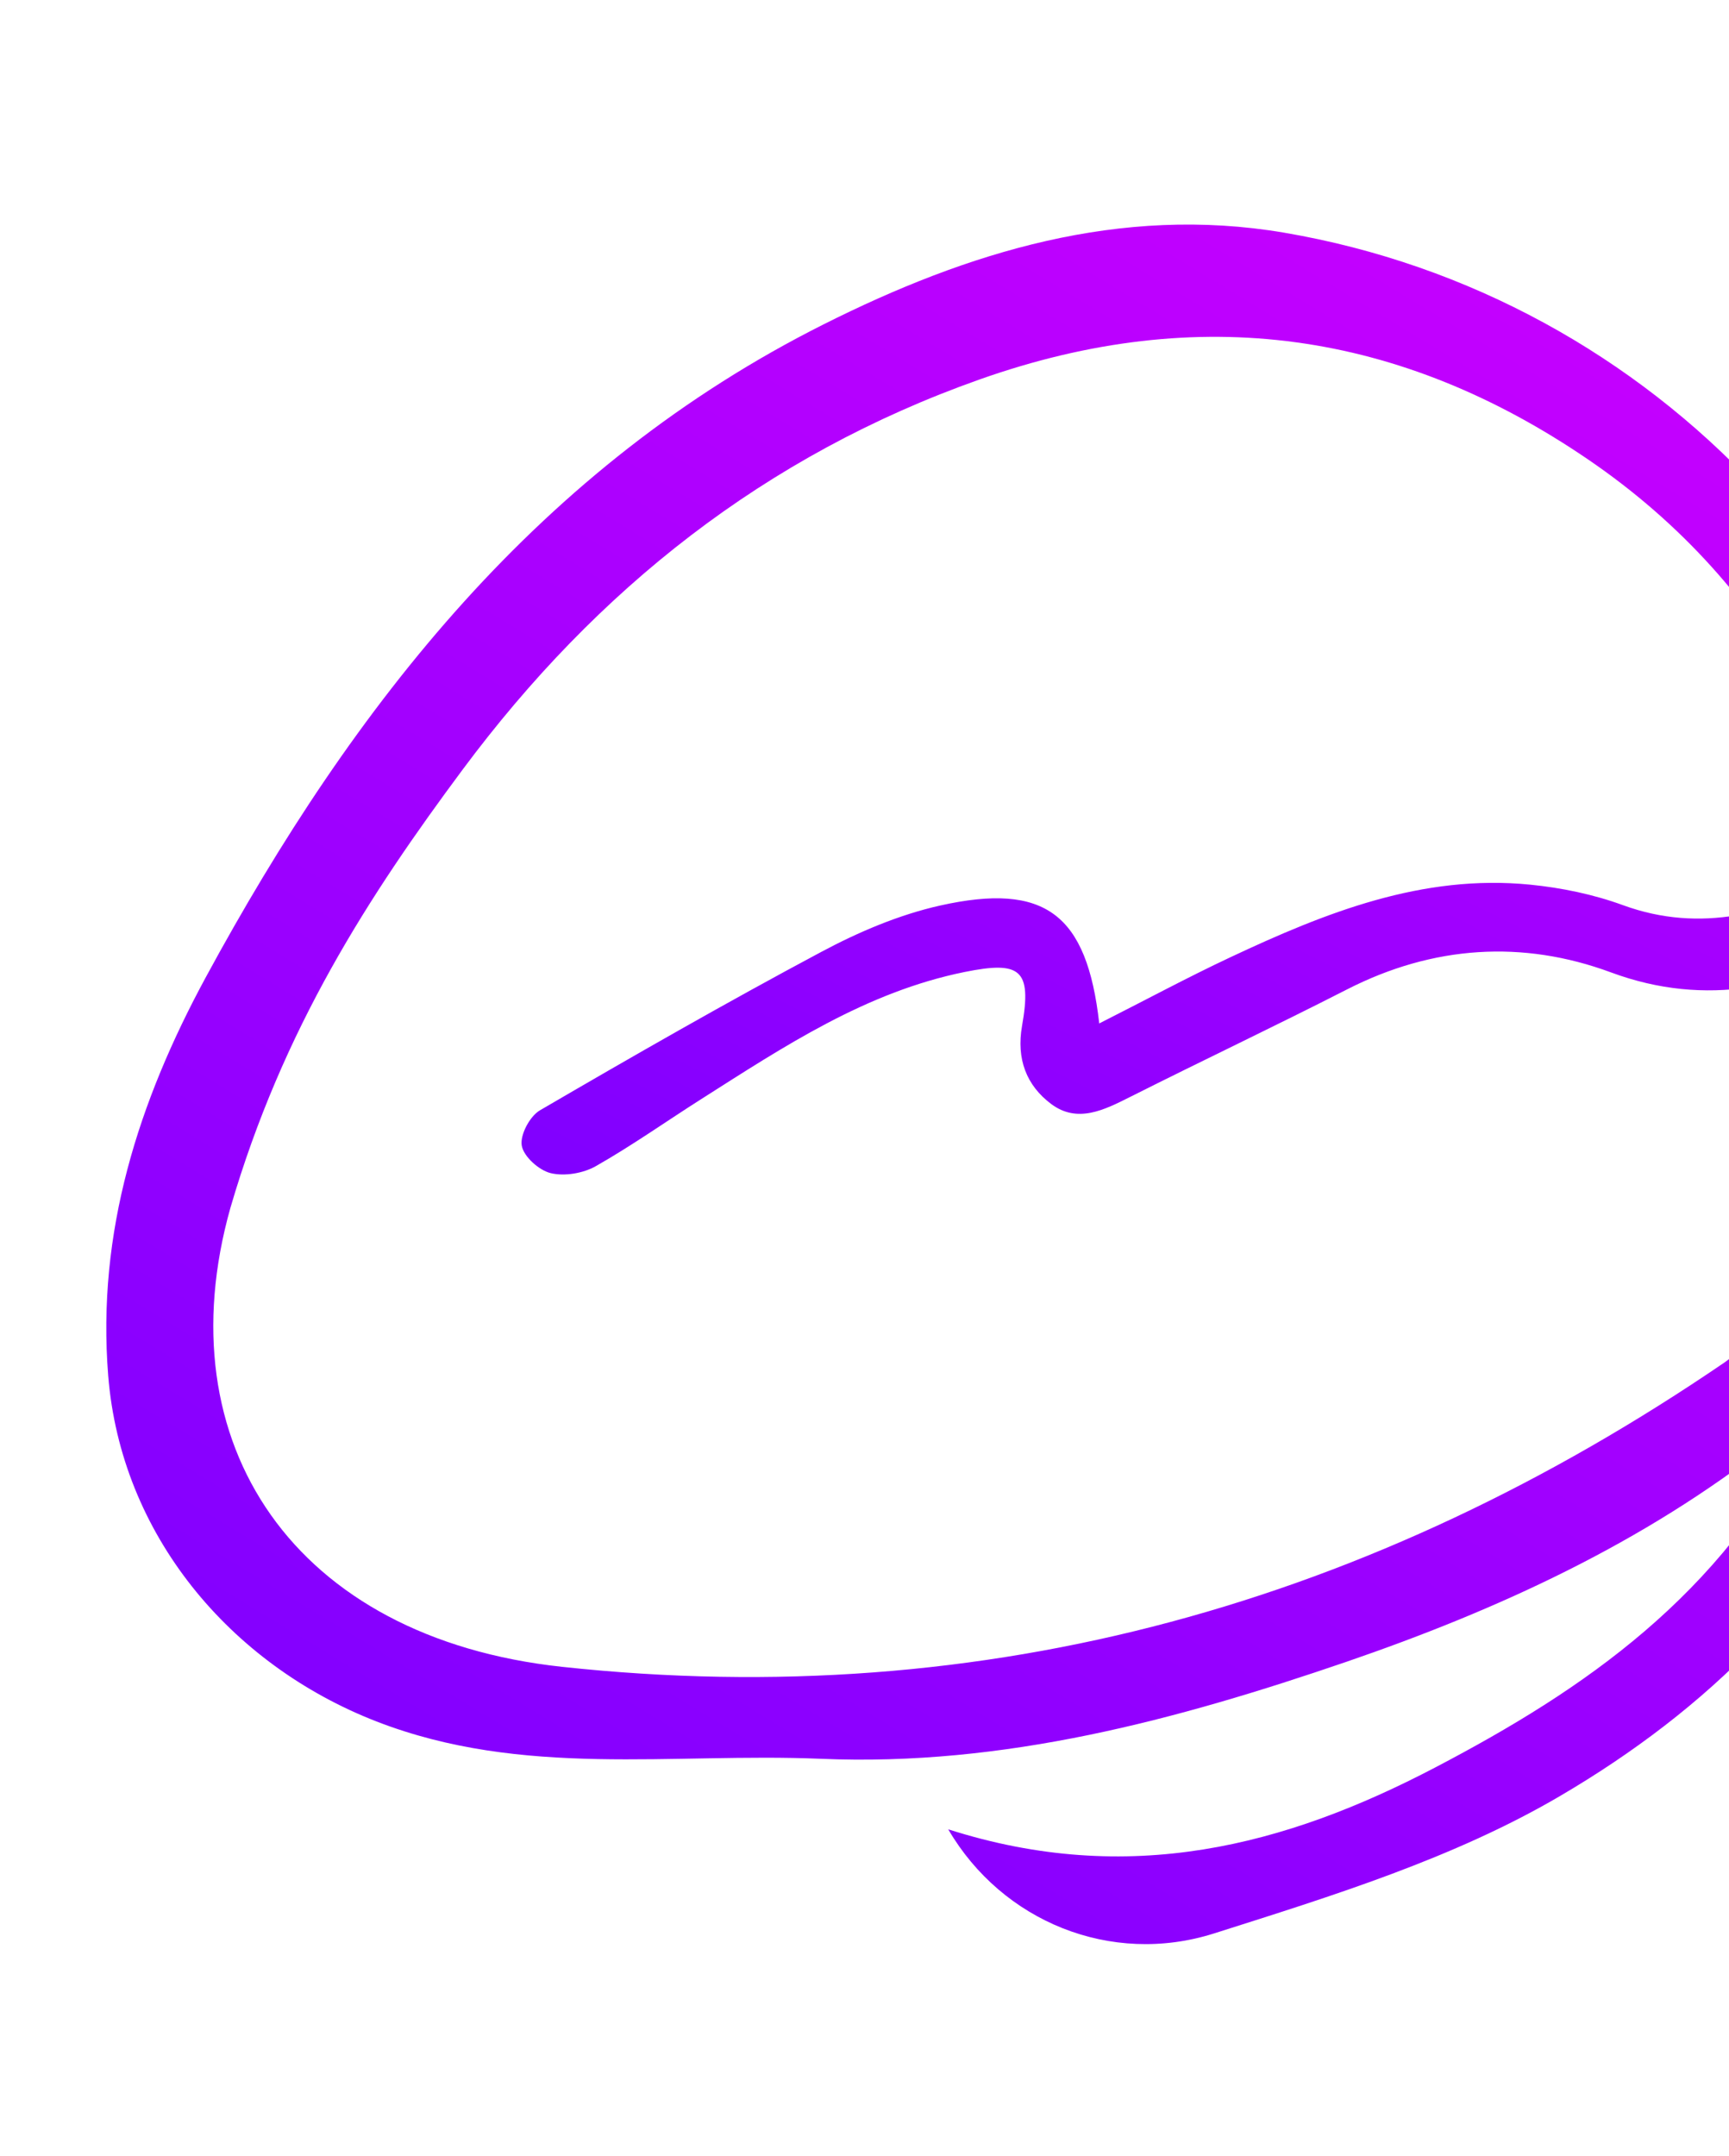 <svg width="333" height="415" viewBox="0 0 333 415" fill="none" xmlns="http://www.w3.org/2000/svg">
<path d="M182.651 352.206C193.022 369.923 213.956 378.492 233.795 372.213C256.581 364.982 280.064 357.728 300.504 345.725C328.473 329.332 352.295 306.639 365.229 275.632C372.068 259.253 381.832 246.13 394.38 233.823C418.149 210.559 433.773 182.78 434.974 148.281C435.446 135.315 431.806 124.938 417.664 116.656C428.196 159.279 410.141 191.107 383.964 222.327C383.15 210.165 382.779 199.828 381.735 189.555C374.108 115.606 318.748 56.968 247.315 44.791C215.72 39.424 186.319 48.539 158.641 62.433C104.126 89.786 68.151 135.546 39.629 188.144C26.659 212.073 18.619 237.184 20.84 264.835C23.276 295.294 44.197 320.4 72.522 331.402C100.663 342.32 129.426 337.387 158.065 338.584C193.318 340.091 226.657 331.091 259.301 319.92C288.419 309.929 316.547 297.061 341.149 277.642C342.341 276.673 344.023 276.322 347.776 274.682C331.431 307.212 305.172 325.213 276.429 340.249C247.522 355.381 217.384 363.253 182.692 352.182L182.651 352.206ZM44.366 232.557C54.454 198.001 71.04 172.43 89.165 148.071C114.935 113.47 147.28 87.699 188.656 73.053C231.058 58.055 269.791 63.837 305.918 88.49C341.957 113.085 359.908 149.791 364.801 191.947C369.608 233.523 369.454 240.411 336.058 259.285C334.635 260.087 333.502 261.351 332.15 262.277C264.314 308.554 190.059 329.711 108.237 320.88C56.642 315.308 31.591 277.918 44.375 232.524L44.366 232.557Z" fill="url(#paint0_linear_6_284)"/>
<path d="M211.75 197.002C220.613 192.524 228.665 188.18 236.929 184.3C255.215 175.71 273.887 168.239 294.703 170.305C300.746 170.903 306.906 172.177 312.602 174.262C327.702 179.764 341.412 175.671 354.947 169.224C373.079 160.575 391.867 156.116 411.89 160.826C430.505 165.208 447.767 160.846 464.952 153.993C474.298 150.267 483.991 147.294 493.742 144.804C507.606 141.271 518.053 148.935 528.827 156.116C532.708 158.703 538.694 160.286 543.155 159.417C557.057 156.734 570.689 152.68 585.48 148.877C572.022 165.44 555.937 175.054 535.025 173.162C528.924 172.602 522.455 168.702 517.493 164.668C509.885 158.491 502.045 157.12 493.163 159.919C480.902 163.799 468.602 167.583 456.572 172.1C441.646 177.698 426.662 177.582 411.369 174.436C394.049 170.865 377.617 173.837 361.937 181.656C345.409 189.898 328.822 194.068 310.266 187.196C293.254 180.903 275.992 182.022 259.463 190.458C245.619 197.524 231.581 204.164 217.697 211.152C212.696 213.662 207.521 216.326 202.443 212.523C197.693 208.952 195.724 203.894 196.843 197.485C198.774 186.578 196.496 184.957 185.779 187.119C166.76 190.979 151.023 201.442 135.073 211.577C128.296 215.882 121.731 220.534 114.76 224.492C112.327 225.881 108.735 226.48 106.071 225.843C103.812 225.302 100.857 222.658 100.49 220.554C100.123 218.488 102.035 214.878 104.005 213.739C121.885 203.315 139.843 193.026 158.09 183.296C165.311 179.436 173.132 176.096 181.087 174.32C201.285 169.822 209.337 175.942 211.712 197.041L211.75 197.002Z" fill="url(#paint1_linear_6_284)"/>
<defs>
<linearGradient id="paint0_linear_6_284" x1="451.353" y1="98.739" x2="234.206" y2="457.334" gradientUnits="userSpaceOnUse">
<stop stop-color="#CC00FF"/>
<stop offset="1" stop-color="#8000FF"/>
</linearGradient>
<linearGradient id="paint1_linear_6_284" x1="585.48" y1="143.915" x2="454.852" y2="403.603" gradientUnits="userSpaceOnUse">
<stop stop-color="#CC00FF"/>
<stop offset="1" stop-color="#8000FF"/>
</linearGradient>
</defs>
</svg>
